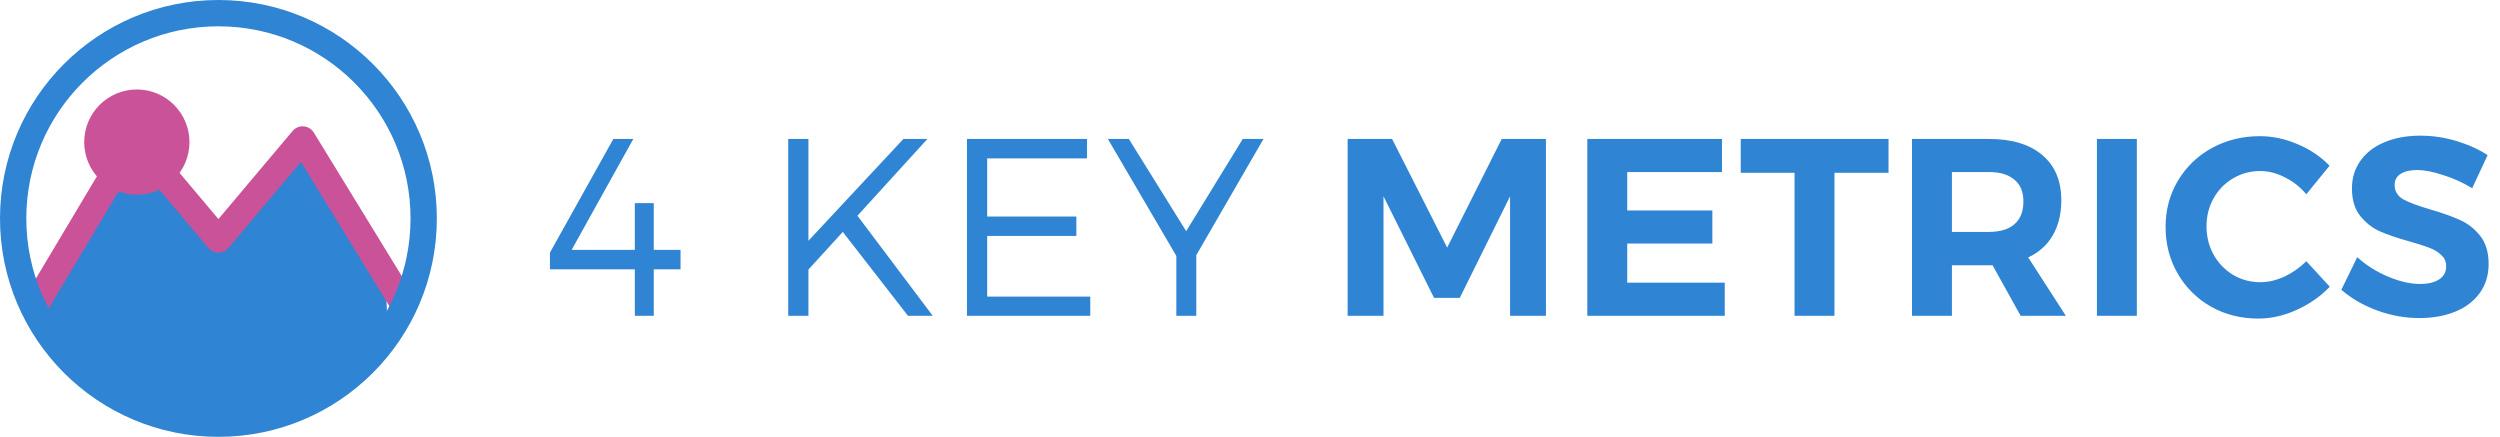 <svg width="475" height="83" viewBox="0 0 475 83" fill="none" xmlns="http://www.w3.org/2000/svg">
<path d="M108.616 47.472L120.328 26.4H116.536L104.488 48V51.168H120.616V60H124.216V51.168H129.304V47.472H124.216V38.592H120.616V47.472H108.616ZM172.515 60H177.219L162.915 40.992L176.211 26.4H171.651L153.603 45.744V26.4H149.763V60H153.603V51.216L160.131 44.064L172.515 60ZM206.525 30.096V26.4H183.725V60H207.149V56.352H187.565V44.832H204.509V41.136H187.565V30.096H206.525ZM227.295 48.48L240.063 26.4H236.127L225.375 43.92L214.479 26.4H210.495L223.503 48.624V60H227.295V48.48ZM256.049 26.4H264.497L274.961 47.04L285.329 26.4H293.729V60H286.913V37.296L277.361 56.592H272.465L262.865 37.296V60H256.049V26.4ZM301.59 26.4H327.174V32.688H309.174V39.984H325.35V46.272H309.174V53.712H327.702V60H301.59V26.4ZM330.74 26.4H358.82V32.832H348.548V60H340.964V32.832H330.74V26.4ZM383.92 60L378.592 50.4H377.872H370.864V60H363.28V26.4H377.872C382.256 26.4 385.648 27.424 388.048 29.472C390.448 31.488 391.648 34.352 391.648 38.064C391.648 40.656 391.104 42.88 390.016 44.736C388.96 46.56 387.408 47.952 385.36 48.912L392.512 60H383.92ZM370.864 44.064H377.872C379.984 44.064 381.6 43.584 382.72 42.624C383.872 41.632 384.448 40.192 384.448 38.304C384.448 36.448 383.872 35.056 382.72 34.128C381.6 33.168 379.984 32.688 377.872 32.688H370.864V44.064ZM398.415 26.4H405.999V60H398.415V26.4ZM438.198 36.912C437.046 35.536 435.686 34.464 434.118 33.696C432.582 32.896 431.03 32.496 429.462 32.496C427.574 32.496 425.846 32.96 424.278 33.888C422.71 34.816 421.478 36.08 420.582 37.68C419.686 39.28 419.238 41.056 419.238 43.008C419.238 44.96 419.686 46.752 420.582 48.384C421.478 49.984 422.71 51.264 424.278 52.224C425.846 53.152 427.574 53.616 429.462 53.616C430.966 53.616 432.486 53.264 434.022 52.56C435.59 51.824 436.982 50.848 438.198 49.632L442.662 54.48C440.87 56.336 438.758 57.808 436.326 58.896C433.926 59.984 431.51 60.528 429.078 60.528C425.782 60.528 422.79 59.776 420.102 58.272C417.414 56.736 415.302 54.64 413.766 51.984C412.23 49.328 411.462 46.368 411.462 43.104C411.462 39.872 412.246 36.944 413.814 34.32C415.382 31.696 417.526 29.632 420.246 28.128C422.998 26.624 426.038 25.872 429.366 25.872C431.798 25.872 434.198 26.384 436.566 27.408C438.934 28.4 440.95 29.76 442.614 31.488L438.198 36.912ZM469.718 35.76C467.99 34.704 466.15 33.872 464.198 33.264C462.278 32.624 460.63 32.304 459.254 32.304C457.942 32.304 456.902 32.544 456.134 33.024C455.366 33.504 454.982 34.208 454.982 35.136C454.982 36.32 455.526 37.232 456.614 37.872C457.734 38.48 459.446 39.12 461.75 39.792C464.054 40.464 465.942 41.136 467.414 41.808C468.918 42.48 470.198 43.488 471.254 44.832C472.31 46.176 472.838 47.952 472.838 50.16C472.838 52.304 472.262 54.16 471.11 55.728C469.99 57.264 468.438 58.432 466.454 59.232C464.47 60.032 462.214 60.432 459.686 60.432C456.966 60.432 454.294 59.952 451.67 58.992C449.046 58.032 446.774 56.72 444.854 55.056L447.878 48.864C449.574 50.4 451.526 51.632 453.734 52.56C455.942 53.488 457.958 53.952 459.782 53.952C461.35 53.952 462.566 53.664 463.43 53.088C464.326 52.512 464.774 51.68 464.774 50.592C464.774 49.728 464.47 49.024 463.862 48.48C463.286 47.904 462.534 47.44 461.606 47.088C460.71 46.736 459.462 46.336 457.862 45.888C455.558 45.248 453.67 44.608 452.198 43.968C450.758 43.328 449.51 42.352 448.454 41.04C447.398 39.728 446.87 37.984 446.87 35.808C446.87 33.792 447.414 32.032 448.502 30.528C449.59 28.992 451.11 27.824 453.062 27.024C455.014 26.192 457.286 25.776 459.878 25.776C462.182 25.776 464.454 26.112 466.694 26.784C468.934 27.456 470.918 28.352 472.646 29.472L469.718 35.76Z" fill="#2F84D3"/>
<path d="M25.5 26.5L8 55.5C8 60.543 11.007 81.926 42.5 81.269C62.053 80.862 73.828 72.053 73.5 58.5C73.237 47.65 63.323 32.323 57.5 26.5L41.5 44.5L25.5 26.5Z" fill="#2F84D3"/>
<path d="M7 57.5L25.5 26.5L41.5 45.5L57.5 26.5L76.5 57.5" stroke="#CA5299" stroke-width="5" stroke-linejoin="round"/>
<circle cx="41.5" cy="41.5" r="39" stroke="#2F84D3" stroke-width="5"/>
<circle cx="26" cy="27" r="7.5" fill="#CA5298" stroke="#CA5299" stroke-width="5"/>
</svg>
